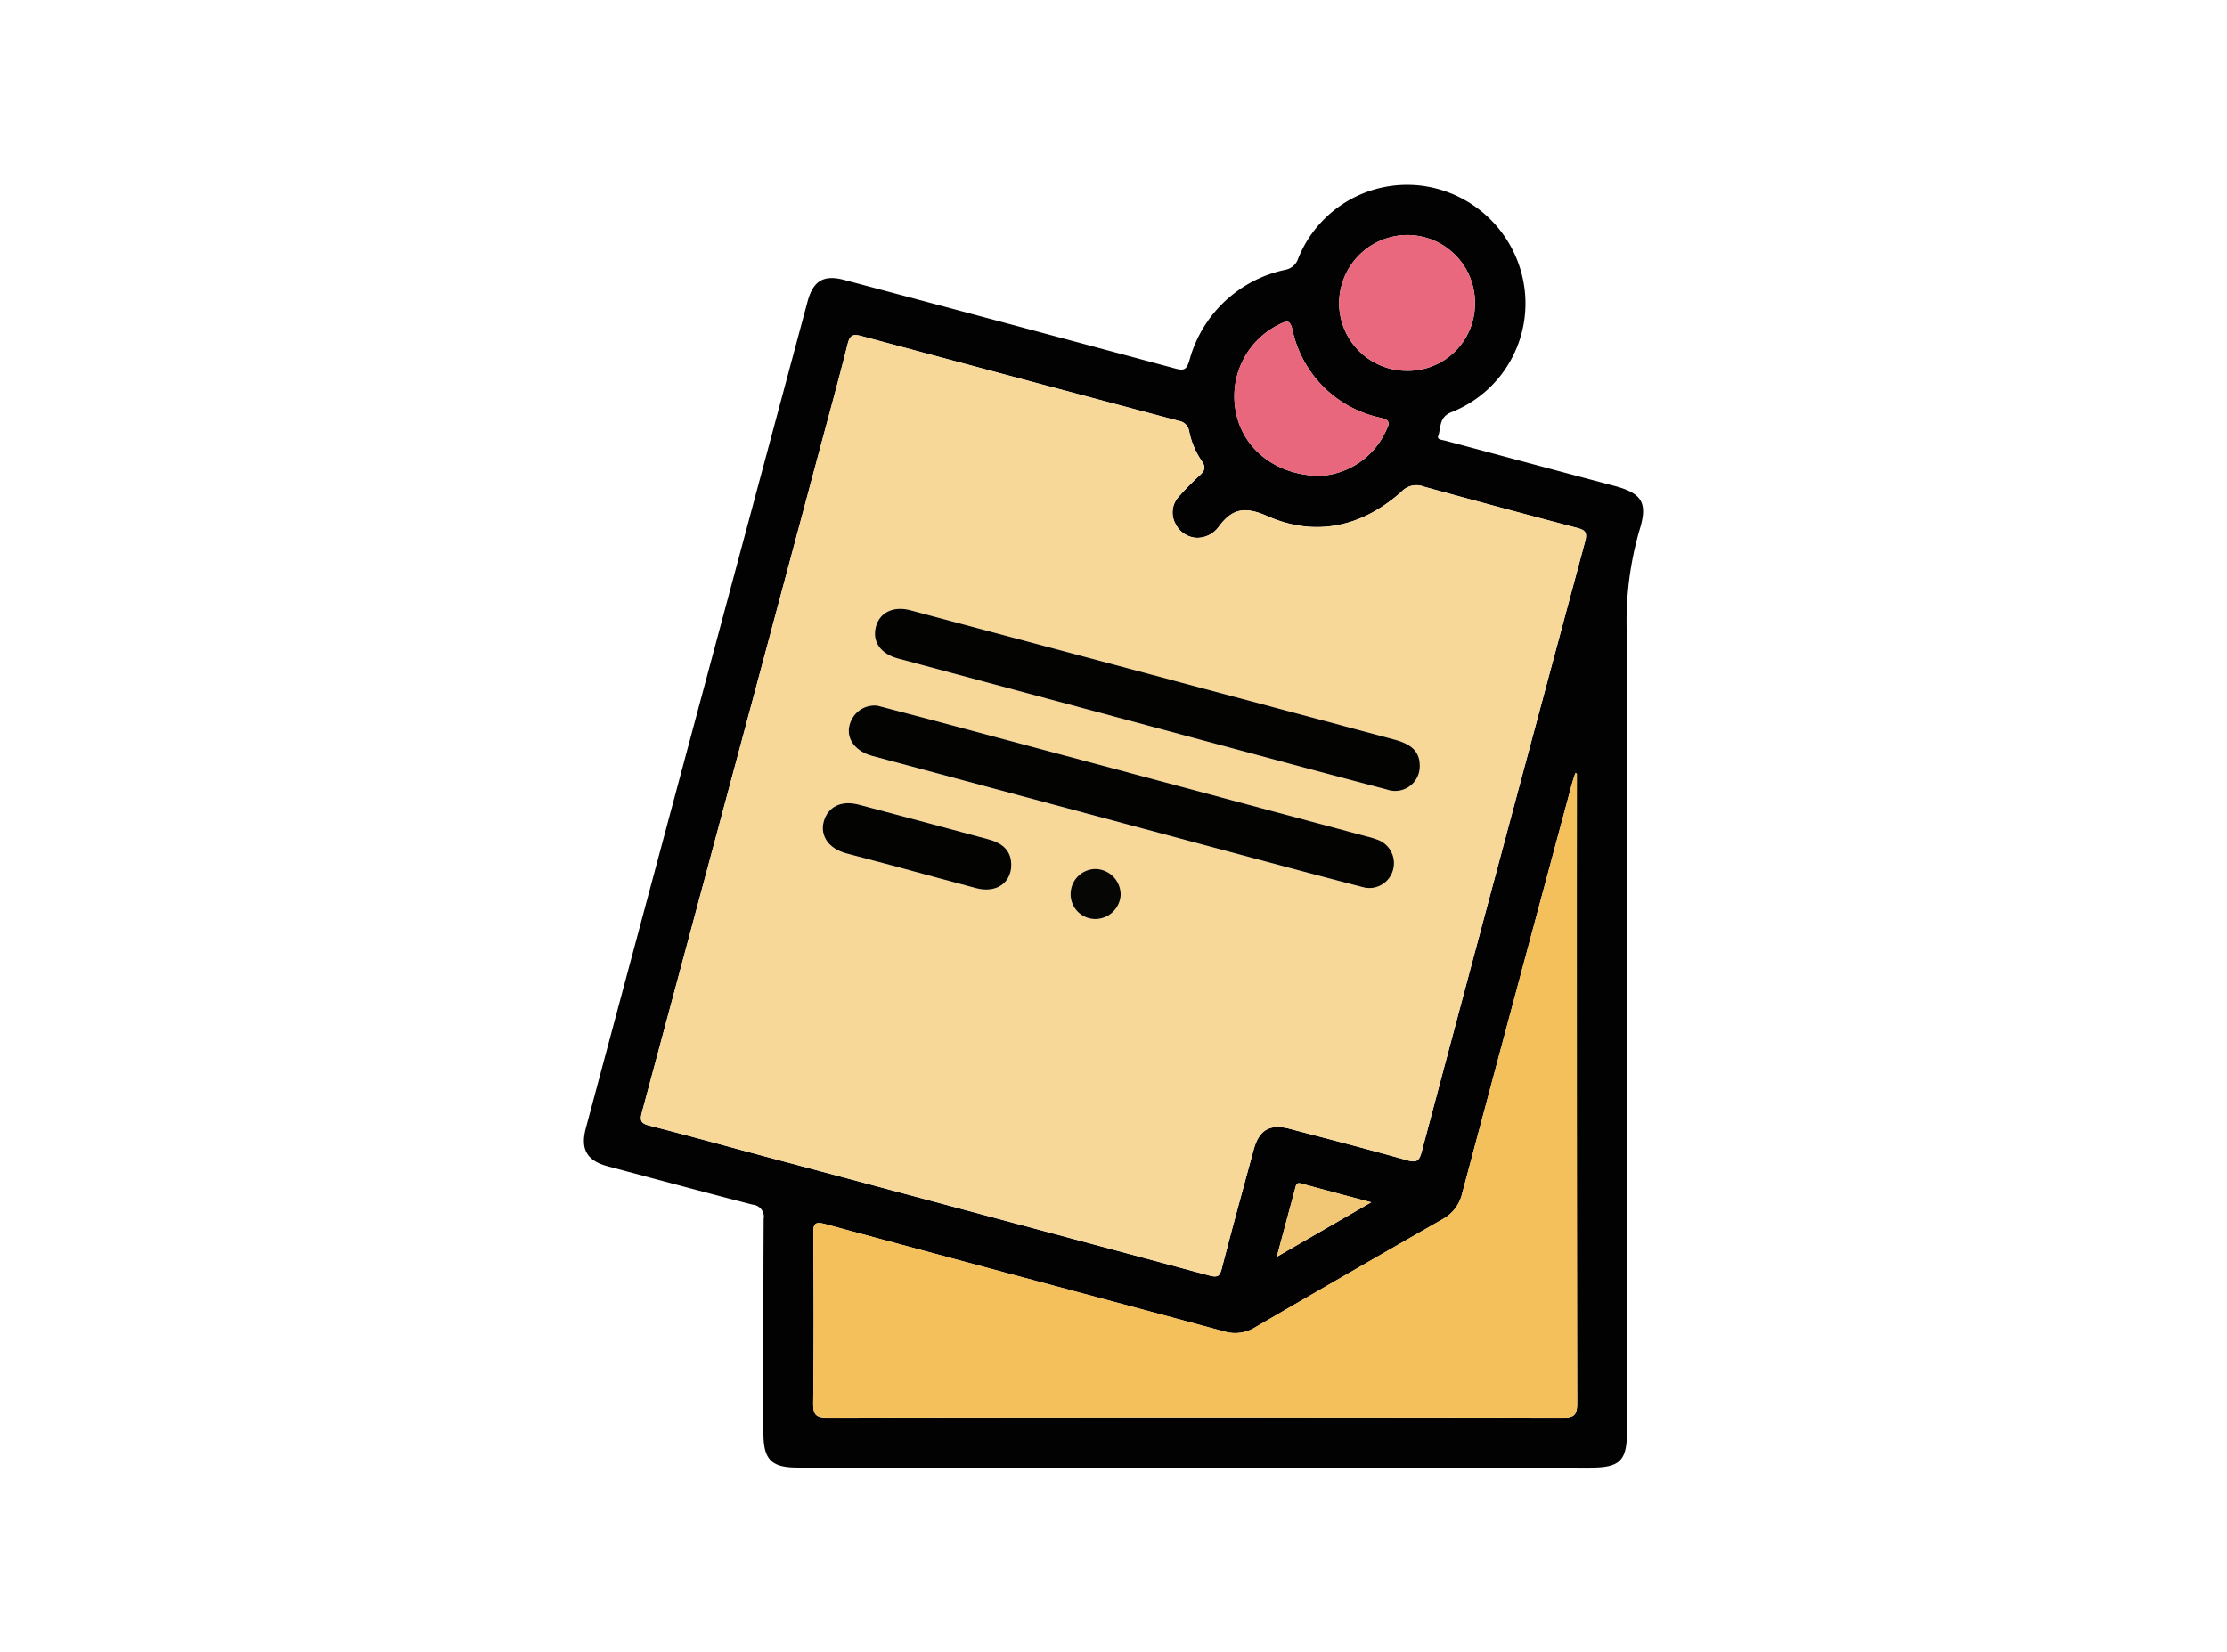 <svg xmlns="http://www.w3.org/2000/svg" width="190" height="141" viewBox="0 0 190 141">
  <g id="Grupo_969999" data-name="Grupo 969999" transform="translate(-180 -3122)">
    <rect id="Rectángulo_307348" data-name="Rectángulo 307348" width="190" height="141" transform="translate(180 3122)" fill="none"/>
    <g id="Grupo_980809" data-name="Grupo 980809" transform="translate(310.631 3107.276)">
      <path id="Trazado_640826" data-name="Trazado 640826" d="M-28.705,139.97q-16.936,0-33.876,0c-2.24,0-2.918-.682-2.918-2.942,0-6.094-.016-12.186.02-18.279a1.029,1.029,0,0,0-.929-1.217c-4.127-1.062-8.244-2.172-12.361-3.274-1.8-.485-2.363-1.458-1.878-3.268Q-71.2,75.729-61.736,40.47c.481-1.794,1.378-2.327,3.149-1.854q14.109,3.759,28.2,7.552c.744.2.975.147,1.225-.664a10.77,10.77,0,0,1,8.169-7.751,1.424,1.424,0,0,0,1.112-.951A10.015,10.015,0,0,1-9.382,30.567,10.164,10.164,0,0,1-.587,39.183a9.972,9.972,0,0,1-6.2,10.709c-1.106.432-.879,1.323-1.144,2.043-.119.322.36.328.619.4C-2.54,53.611,2.226,54.9,7,56.163c2.444.646,2.991,1.414,2.24,3.819A27.984,27.984,0,0,0,8.151,68.5q.066,34.207.024,68.412c0,2.47-.6,3.063-3.109,3.063Q-11.819,139.973-28.705,139.97Zm.217-79.348a2.122,2.122,0,0,1-1.842-1.187,1.99,1.99,0,0,1,.243-2.295,23.671,23.671,0,0,1,1.794-1.828c.416-.386.589-.68.2-1.237a6.917,6.917,0,0,1-1.076-2.538,1.056,1.056,0,0,0-.891-.893Q-43.607,47.033-57.141,43.4c-.692-.185-.975-.093-1.162.652-.77,3.067-1.611,6.118-2.429,9.173q-7.554,28.213-15.13,56.423c-.2.74-.074.955.652,1.142,3.3.843,6.591,1.754,9.885,2.635q18.945,5.068,37.884,10.156c.722.193.887.034,1.06-.636.869-3.373,1.792-6.731,2.707-10.092.467-1.718,1.382-2.242,3.105-1.788,3.332.879,6.671,1.738,9.987,2.673.76.215,1.026.1,1.233-.672Q-2.411,87,4.6,60.958c.219-.813.02-1-.71-1.193q-6.546-1.714-13.071-3.52a1.727,1.727,0,0,0-1.866.428c-3.379,3.021-7.355,3.906-11.476,2.084-1.981-.875-3.035-.585-4.163.961A2.276,2.276,0,0,1-28.488,60.622ZM3.9,80.745l-.135-.032c-.1.322-.209.642-.3.965q-4.688,17.455-9.356,34.916a3.354,3.354,0,0,1-1.687,2.192q-8.009,4.585-15.985,9.225a3.238,3.238,0,0,1-2.645.336c-11.323-3.053-22.652-6.074-33.968-9.145-.877-.237-1.076-.119-1.068.8.038,4.809.048,9.619-.008,14.428-.012,1.006.2,1.3,1.259,1.293q31.311-.054,62.619,0c.981,0,1.3-.161,1.3-1.239q-.06-26.4-.028-52.8ZM-4.793,40.6a5.773,5.773,0,0,0-5.714-5.818,5.84,5.84,0,0,0-5.875,5.794,5.782,5.782,0,0,0,5.742,5.792A5.723,5.723,0,0,0-4.793,40.6ZM-17.97,55.332A6.585,6.585,0,0,0-12.342,51.4c.28-.547.3-.827-.448-1.01a9.751,9.751,0,0,1-7.58-7.55c-.209-.831-.459-.736-1.03-.475a6.837,6.837,0,0,0-3.745,7.723C-24.482,53.1-21.706,55.316-17.97,55.332ZM-21.7,121.98l8.057-4.652c-2.148-.571-4.085-1.082-6.015-1.611-.31-.084-.38.084-.436.294C-20.608,117.909-21.117,119.81-21.7,121.98Z" transform="translate(0 0)" fill="#020202"/>
      <path id="Trazado_640827" data-name="Trazado 640827" d="M-30.934,54.167a2.276,2.276,0,0,0,1.8-.9c1.128-1.547,2.182-1.836,4.163-.961,4.121,1.822,8.1.937,11.476-2.084a1.727,1.727,0,0,1,1.866-.428Q-5.1,51.585,1.439,53.31c.73.191.929.38.71,1.193Q-4.865,80.543-11.8,106.608c-.207.776-.473.887-1.233.672-3.316-.935-6.655-1.794-9.987-2.673-1.724-.455-2.639.07-3.105,1.788-.915,3.361-1.838,6.719-2.707,10.092-.173.67-.338.829-1.06.636q-18.933-5.11-37.884-10.156c-3.294-.881-6.581-1.792-9.885-2.635-.726-.187-.851-.4-.652-1.142q7.593-28.2,15.13-56.423c.819-3.055,1.659-6.106,2.429-9.173.187-.744.471-.837,1.162-.652q13.53,3.65,27.076,7.248a1.056,1.056,0,0,1,.891.893,6.917,6.917,0,0,0,1.076,2.538c.394.557.221.851-.2,1.237a23.671,23.671,0,0,0-1.794,1.828,1.99,1.99,0,0,0-.243,2.295A2.122,2.122,0,0,0-30.934,54.167ZM-58.21,68.494a2.175,2.175,0,0,0-2.184,1.148c-.714,1.356.058,2.693,1.786,3.156q15.44,4.142,30.875,8.286c3.636.975,7.272,1.951,10.919,2.894a2.089,2.089,0,0,0,2.586-1.468,2.125,2.125,0,0,0-1.335-2.582,7.911,7.911,0,0,0-.917-.278Q-34.7,74.766-52.914,69.888C-54.765,69.393-56.619,68.913-58.21,68.494Zm46.261,5.143c0-1.164-.619-1.838-2.152-2.248q-20.641-5.521-41.281-11.031c-1.48-.4-2.661.183-2.972,1.424-.316,1.261.416,2.291,1.915,2.693q15.488,4.157,30.978,8.316,5.352,1.436,10.707,2.856A2.1,2.1,0,0,0-11.949,73.637ZM-46.8,82.128c.022-1.124-.577-1.856-1.909-2.218q-5.551-1.508-11.114-2.975c-1.492-.392-2.637.185-2.979,1.452-.33,1.219.434,2.3,1.921,2.707,1.267.344,2.542.664,3.811,1.006,2.433.654,4.863,1.331,7.3,1.971C-48.12,84.5-46.833,83.638-46.8,82.128Zm5.072,2.341A2.107,2.107,0,0,0-39.663,86.7a2.17,2.17,0,0,0,2.188-2.029,2.188,2.188,0,0,0-2.1-2.238A2.131,2.131,0,0,0-41.732,84.469Z" transform="translate(2.446 6.455)" fill="#f7d898"/>
      <path id="Trazado_640828" data-name="Trazado 640828" d="M-5.936,55.487v.931q0,26.4.028,52.8c0,1.078-.318,1.241-1.3,1.239q-31.308-.045-62.619,0c-1.06,0-1.271-.288-1.259-1.293.056-4.809.046-9.619.008-14.428-.008-.915.191-1.034,1.068-.8,11.317,3.071,22.646,6.092,33.968,9.145a3.238,3.238,0,0,0,2.645-.336q7.973-4.646,15.985-9.225a3.354,3.354,0,0,0,1.687-2.192q4.649-17.467,9.356-34.916c.088-.324.2-.644.3-.965Z" transform="translate(9.836 25.258)" fill="#f4c05c"/>
      <path id="Trazado_640829" data-name="Trazado 640829" d="M-37.188,38.435A5.723,5.723,0,0,1-43.034,44.2a5.782,5.782,0,0,1-5.742-5.792A5.84,5.84,0,0,1-42.9,32.617,5.773,5.773,0,0,1-37.188,38.435Z" transform="translate(32.395 2.165)" fill="#ea687d"/>
      <path id="Trazado_640830" data-name="Trazado 640830" d="M-45.874,49.449c-3.737-.016-6.512-2.23-7.176-5.247a6.837,6.837,0,0,1,3.745-7.723c.571-.261.821-.356,1.03.475A9.751,9.751,0,0,0-40.7,44.5c.744.183.728.463.448,1.01A6.585,6.585,0,0,1-45.874,49.449Z" transform="translate(27.904 5.883)" fill="#e9677d"/>
      <path id="Trazado_640831" data-name="Trazado 640831" d="M-51.42,79.134c.581-2.17,1.09-4.071,1.6-5.969.056-.209.127-.378.436-.294,1.931.529,3.867,1.04,6.015,1.611Z" transform="translate(29.722 42.846)" fill="#f1c775"/>
      <path id="Trazado_640832" data-name="Trazado 640832" d="M-67.127,52.589c1.591.418,3.445.9,5.3,1.394q18.218,4.878,36.434,9.762a7.909,7.909,0,0,1,.917.278A2.125,2.125,0,0,1-23.145,66.6a2.089,2.089,0,0,1-2.586,1.468c-3.646-.943-7.282-1.919-10.919-2.894q-15.44-4.139-30.875-8.286c-1.728-.463-2.5-1.8-1.786-3.156A2.175,2.175,0,0,1-67.127,52.589Z" transform="translate(11.363 22.36)" fill="#030302"/>
      <path id="Trazado_640833" data-name="Trazado 640833" d="M-21.988,61.885a2.1,2.1,0,0,1-2.806,2.009q-5.358-1.409-10.707-2.856-15.491-4.157-30.978-8.316c-1.5-.4-2.23-1.432-1.915-2.693.312-1.241,1.492-1.82,2.972-1.424q20.644,5.509,41.281,11.031C-22.608,60.047-21.984,60.72-21.988,61.885Z" transform="translate(12.486 18.207)" fill="#030302"/>
      <path id="Trazado_640834" data-name="Trazado 640834" d="M-54.6,62.04c-.028,1.51-1.315,2.375-2.968,1.943-2.438-.64-4.867-1.317-7.3-1.971-1.269-.342-2.544-.662-3.811-1.006-1.486-.4-2.25-1.488-1.921-2.707.342-1.267,1.486-1.844,2.979-1.452q5.563,1.469,11.114,2.975C-55.181,60.184-54.582,60.916-54.6,62.04Z" transform="translate(10.246 26.543)" fill="#030302"/>
      <path id="Trazado_640835" data-name="Trazado 640835" d="M-60.164,61.558A2.131,2.131,0,0,1-58,59.518a2.188,2.188,0,0,1,2.1,2.238,2.17,2.17,0,0,1-2.188,2.029A2.107,2.107,0,0,1-60.164,61.558Z" transform="translate(20.878 29.366)" fill="#060604"/>
    </g>
  </g>
</svg>
